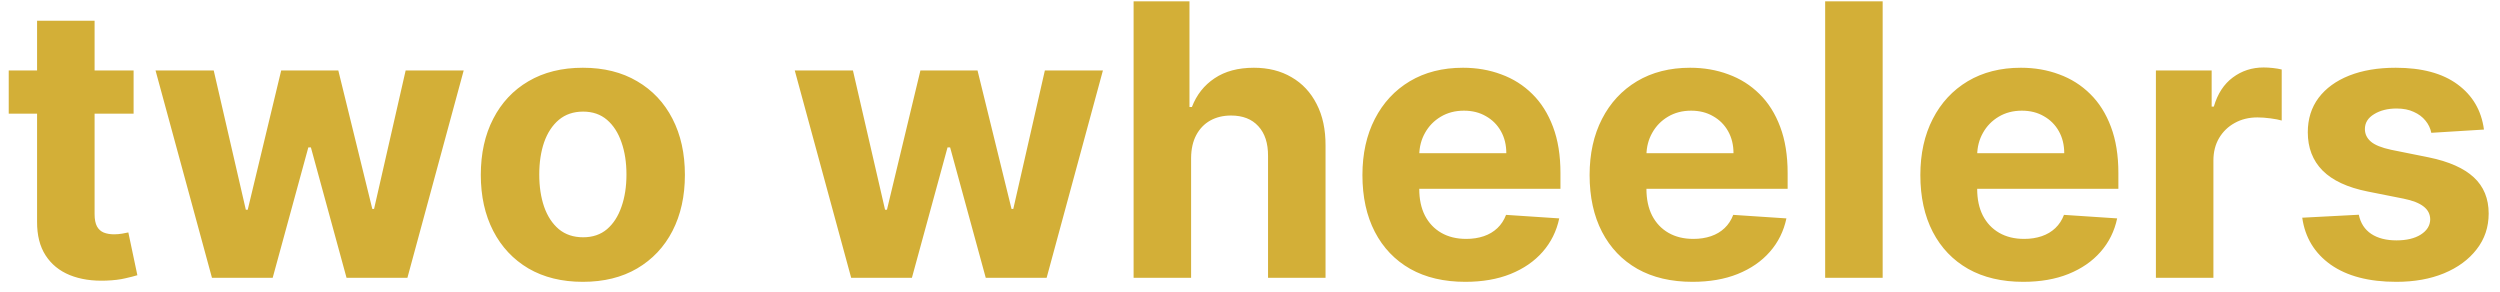 <svg width="171" height="20" viewBox="0 0 171 20" fill="none" xmlns="http://www.w3.org/2000/svg">
<path d="M9.138 4.818V7.773H0.597V4.818H9.138ZM2.536 1.42H6.47V14.642C6.47 15.005 6.525 15.288 6.636 15.492C6.746 15.688 6.9 15.827 7.097 15.907C7.3 15.987 7.534 16.027 7.799 16.027C7.984 16.027 8.168 16.012 8.353 15.981C8.538 15.944 8.679 15.916 8.778 15.898L9.396 18.825C9.199 18.886 8.922 18.957 8.565 19.037C8.208 19.123 7.774 19.175 7.264 19.194C6.316 19.231 5.485 19.105 4.771 18.815C4.063 18.526 3.512 18.077 3.118 17.467C2.724 16.858 2.53 16.088 2.536 15.159V1.42ZM14.498 19L10.638 4.818H14.618L16.815 14.347H16.944L19.234 4.818H23.14L25.466 14.291H25.586L27.747 4.818H31.717L27.867 19H23.703L21.265 10.081H21.09L18.652 19H14.498ZM39.867 19.277C38.433 19.277 37.193 18.972 36.147 18.363C35.106 17.747 34.303 16.892 33.737 15.796C33.17 14.694 32.887 13.417 32.887 11.964C32.887 10.499 33.17 9.219 33.737 8.124C34.303 7.022 35.106 6.166 36.147 5.557C37.193 4.941 38.433 4.634 39.867 4.634C41.302 4.634 42.539 4.941 43.579 5.557C44.626 6.166 45.432 7.022 45.998 8.124C46.564 9.219 46.847 10.499 46.847 11.964C46.847 13.417 46.564 14.694 45.998 15.796C45.432 16.892 44.626 17.747 43.579 18.363C42.539 18.972 41.302 19.277 39.867 19.277ZM39.886 16.23C40.538 16.23 41.083 16.046 41.52 15.676C41.957 15.301 42.286 14.79 42.508 14.143C42.736 13.497 42.85 12.762 42.85 11.937C42.85 11.112 42.736 10.376 42.508 9.73C42.286 9.084 41.957 8.573 41.52 8.197C41.083 7.822 40.538 7.634 39.886 7.634C39.227 7.634 38.673 7.822 38.224 8.197C37.781 8.573 37.445 9.084 37.218 9.73C36.996 10.376 36.885 11.112 36.885 11.937C36.885 12.762 36.996 13.497 37.218 14.143C37.445 14.79 37.781 15.301 38.224 15.676C38.673 16.046 39.227 16.23 39.886 16.23ZM58.22 19L54.361 4.818H58.34L60.538 14.347H60.667L62.957 4.818H66.862L69.189 14.291H69.309L71.469 4.818H75.44L71.59 19H67.425L64.988 10.081H64.812L62.375 19H58.22ZM81.471 10.801V19H77.538V0.091H81.36V7.32H81.526C81.847 6.483 82.364 5.828 83.078 5.354C83.792 4.874 84.687 4.634 85.764 4.634C86.749 4.634 87.608 4.849 88.34 5.28C89.079 5.705 89.651 6.317 90.058 7.117C90.47 7.911 90.673 8.862 90.667 9.97V19H86.734V10.672C86.74 9.798 86.519 9.118 86.069 8.631C85.626 8.145 85.004 7.902 84.204 7.902C83.668 7.902 83.195 8.016 82.782 8.244C82.376 8.471 82.056 8.804 81.822 9.241C81.594 9.672 81.477 10.192 81.471 10.801ZM100.226 19.277C98.767 19.277 97.511 18.982 96.459 18.391C95.412 17.794 94.606 16.95 94.04 15.861C93.473 14.765 93.19 13.47 93.19 11.974C93.19 10.515 93.473 9.235 94.04 8.133C94.606 7.031 95.403 6.172 96.431 5.557C97.465 4.941 98.677 4.634 100.069 4.634C101.004 4.634 101.875 4.784 102.682 5.086C103.494 5.381 104.202 5.828 104.805 6.425C105.414 7.022 105.888 7.773 106.227 8.678C106.566 9.576 106.735 10.629 106.735 11.835V12.915H94.76V10.478H103.032C103.032 9.912 102.909 9.41 102.663 8.973C102.417 8.536 102.075 8.194 101.638 7.948C101.207 7.696 100.706 7.57 100.133 7.57C99.536 7.57 99.007 7.708 98.545 7.985C98.09 8.256 97.733 8.622 97.474 9.084C97.216 9.539 97.083 10.047 97.077 10.607V12.925C97.077 13.626 97.206 14.233 97.465 14.744C97.73 15.255 98.102 15.648 98.582 15.925C99.062 16.202 99.632 16.341 100.29 16.341C100.727 16.341 101.127 16.279 101.49 16.156C101.854 16.033 102.164 15.848 102.423 15.602C102.682 15.356 102.878 15.055 103.014 14.697L106.652 14.938C106.467 15.812 106.088 16.575 105.516 17.227C104.95 17.874 104.217 18.378 103.319 18.741C102.426 19.099 101.395 19.277 100.226 19.277ZM115.765 19.277C114.306 19.277 113.05 18.982 111.998 18.391C110.951 17.794 110.145 16.95 109.579 15.861C109.012 14.765 108.729 13.47 108.729 11.974C108.729 10.515 109.012 9.235 109.579 8.133C110.145 7.031 110.942 6.172 111.97 5.557C113.004 4.941 114.217 4.634 115.608 4.634C116.543 4.634 117.414 4.784 118.221 5.086C119.033 5.381 119.741 5.828 120.344 6.425C120.954 7.022 121.427 7.773 121.766 8.678C122.105 9.576 122.274 10.629 122.274 11.835V12.915H110.299V10.478H118.571C118.571 9.912 118.448 9.41 118.202 8.973C117.956 8.536 117.614 8.194 117.177 7.948C116.746 7.696 116.245 7.57 115.672 7.57C115.075 7.57 114.546 7.708 114.084 7.985C113.629 8.256 113.272 8.622 113.013 9.084C112.755 9.539 112.622 10.047 112.616 10.607V12.925C112.616 13.626 112.745 14.233 113.004 14.744C113.269 15.255 113.641 15.648 114.121 15.925C114.601 16.202 115.171 16.341 115.829 16.341C116.266 16.341 116.666 16.279 117.03 16.156C117.393 16.033 117.704 15.848 117.962 15.602C118.221 15.356 118.418 15.055 118.553 14.697L122.191 14.938C122.006 15.812 121.628 16.575 121.055 17.227C120.489 17.874 119.756 18.378 118.858 18.741C117.965 19.099 116.934 19.277 115.765 19.277ZM128.774 0.091V19H124.841V0.091H128.774ZM138.388 19.277C136.929 19.277 135.673 18.982 134.621 18.391C133.574 17.794 132.768 16.95 132.202 15.861C131.635 14.765 131.352 13.47 131.352 11.974C131.352 10.515 131.635 9.235 132.202 8.133C132.768 7.031 133.565 6.172 134.593 5.557C135.627 4.941 136.84 4.634 138.231 4.634C139.166 4.634 140.037 4.784 140.844 5.086C141.656 5.381 142.364 5.828 142.967 6.425C143.577 7.022 144.051 7.773 144.389 8.678C144.728 9.576 144.897 10.629 144.897 11.835V12.915H132.922V10.478H141.194C141.194 9.912 141.071 9.41 140.825 8.973C140.579 8.536 140.237 8.194 139.8 7.948C139.369 7.696 138.868 7.57 138.295 7.57C137.698 7.57 137.169 7.708 136.707 7.985C136.252 8.256 135.895 8.622 135.636 9.084C135.378 9.539 135.245 10.047 135.239 10.607V12.925C135.239 13.626 135.368 14.233 135.627 14.744C135.892 15.255 136.264 15.648 136.744 15.925C137.224 16.202 137.794 16.341 138.452 16.341C138.889 16.341 139.289 16.279 139.653 16.156C140.016 16.033 140.327 15.848 140.585 15.602C140.844 15.356 141.041 15.055 141.176 14.697L144.814 14.938C144.629 15.812 144.251 16.575 143.678 17.227C143.112 17.874 142.379 18.378 141.481 18.741C140.588 19.099 139.557 19.277 138.388 19.277ZM147.464 19V4.818H151.277V7.293H151.425C151.683 6.412 152.117 5.748 152.726 5.298C153.336 4.843 154.038 4.615 154.832 4.615C155.029 4.615 155.241 4.627 155.469 4.652C155.696 4.677 155.896 4.71 156.069 4.754V8.244C155.884 8.188 155.629 8.139 155.302 8.096C154.976 8.053 154.678 8.031 154.407 8.031C153.828 8.031 153.311 8.157 152.856 8.41C152.406 8.656 152.049 9.001 151.785 9.444C151.526 9.887 151.397 10.398 151.397 10.977V19H147.464ZM169.902 8.862L166.301 9.084C166.24 8.776 166.107 8.499 165.904 8.253C165.701 8 165.433 7.8 165.101 7.653C164.775 7.499 164.384 7.422 163.928 7.422C163.319 7.422 162.805 7.551 162.386 7.81C161.968 8.062 161.759 8.401 161.759 8.825C161.759 9.164 161.894 9.45 162.165 9.684C162.436 9.918 162.9 10.106 163.559 10.247L166.126 10.764C167.505 11.047 168.532 11.503 169.21 12.131C169.887 12.758 170.225 13.583 170.225 14.605C170.225 15.535 169.951 16.35 169.403 17.052C168.862 17.754 168.117 18.301 167.169 18.695C166.227 19.083 165.141 19.277 163.91 19.277C162.032 19.277 160.537 18.886 159.423 18.104C158.315 17.317 157.665 16.245 157.474 14.891L161.343 14.688C161.46 15.261 161.743 15.698 162.193 15.999C162.642 16.295 163.217 16.442 163.919 16.442C164.608 16.442 165.162 16.31 165.581 16.046C166.006 15.775 166.221 15.427 166.227 15.002C166.221 14.645 166.07 14.353 165.775 14.125C165.479 13.891 165.024 13.713 164.408 13.589L161.952 13.1C160.568 12.823 159.537 12.343 158.859 11.66C158.188 10.977 157.853 10.106 157.853 9.047C157.853 8.136 158.099 7.351 158.592 6.692C159.09 6.034 159.789 5.526 160.688 5.169C161.592 4.812 162.651 4.634 163.864 4.634C165.655 4.634 167.064 5.012 168.092 5.769C169.126 6.526 169.73 7.557 169.902 8.862Z" fill="#D3AF37"/>
</svg>
